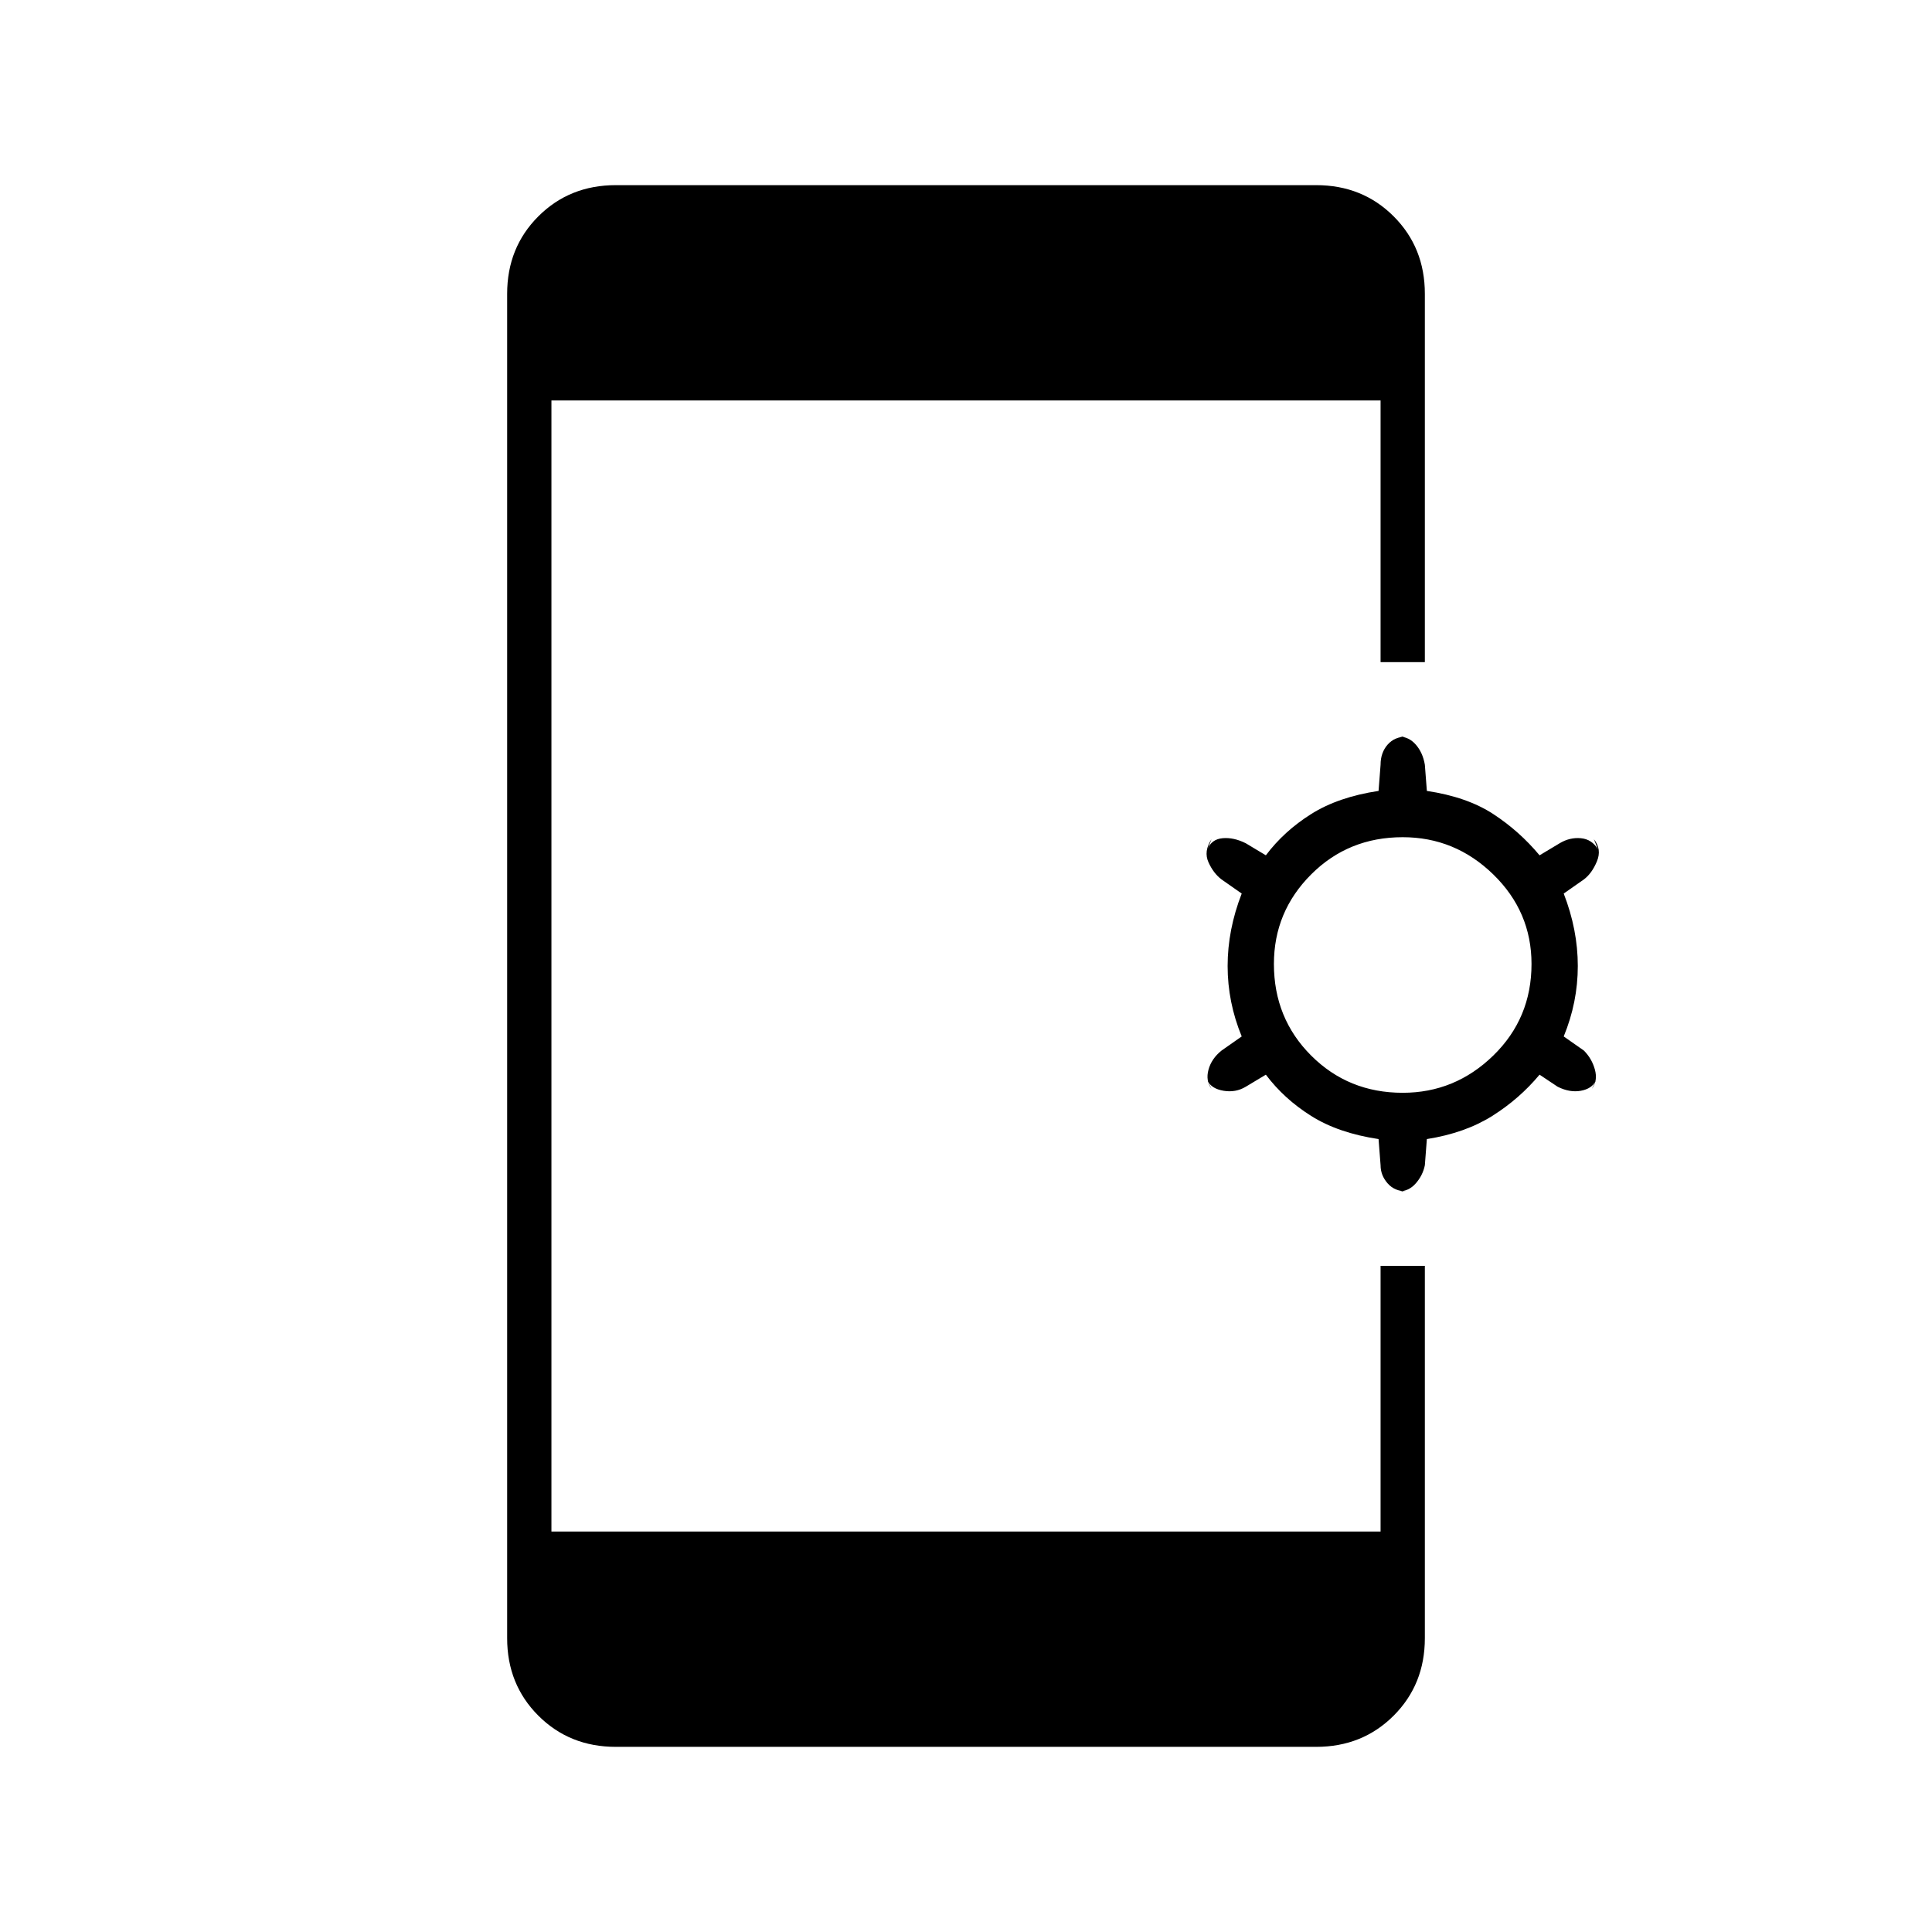 <svg xmlns="http://www.w3.org/2000/svg" width="48" height="48" viewBox="0 96 960 960"><path d="M306 964q-23 0-38.5-15.5T252 910V242q0-23 15.5-38.5T306 188h348q23 0 38.5 15.5T708 242v183h-22V295H274v562h412V725h22v185q0 23-15.5 38.5T654 964H306Zm393-276q-6 0-9.5-4t-3.5-9l-1-13q-20-3-33.5-11.5T629 630l-10 6q-5 3-11 2t-8-5l2 4q-3-4-1.5-9.5t6.5-9.5l10-7q-7-17-7-35t7-36l-10-7q-4-3-6.5-8.5T602 513l-2 5q2-5 7.5-5.5T619 515l10 6q9-12 22.5-20.5T685 489l1-13q0-6 3.5-10t9.5-4h-4q5 0 8.5 4t4.5 10l1 13q20 3 33 11.5t23 20.5l10-6q5-3 10.5-2.5t8.5 5.5l-2-5q4 5 1.5 11t-6.5 9l-10 7q7 18 7 36t-7 35l10 7q4 4 5.5 9.5T791 637l2-4q-2 4-7.5 5t-11.5-2l-9-6q-10 12-23.5 20.5T709 662l-1 13q-1 5-4.5 9t-8.5 4h4Zm-2-49q26 0 45-18.5t19-45.5q0-26-19-44.5T697 512q-27 0-45.5 18.5T633 575q0 27 18.5 45.5T697 639Z"/></svg>